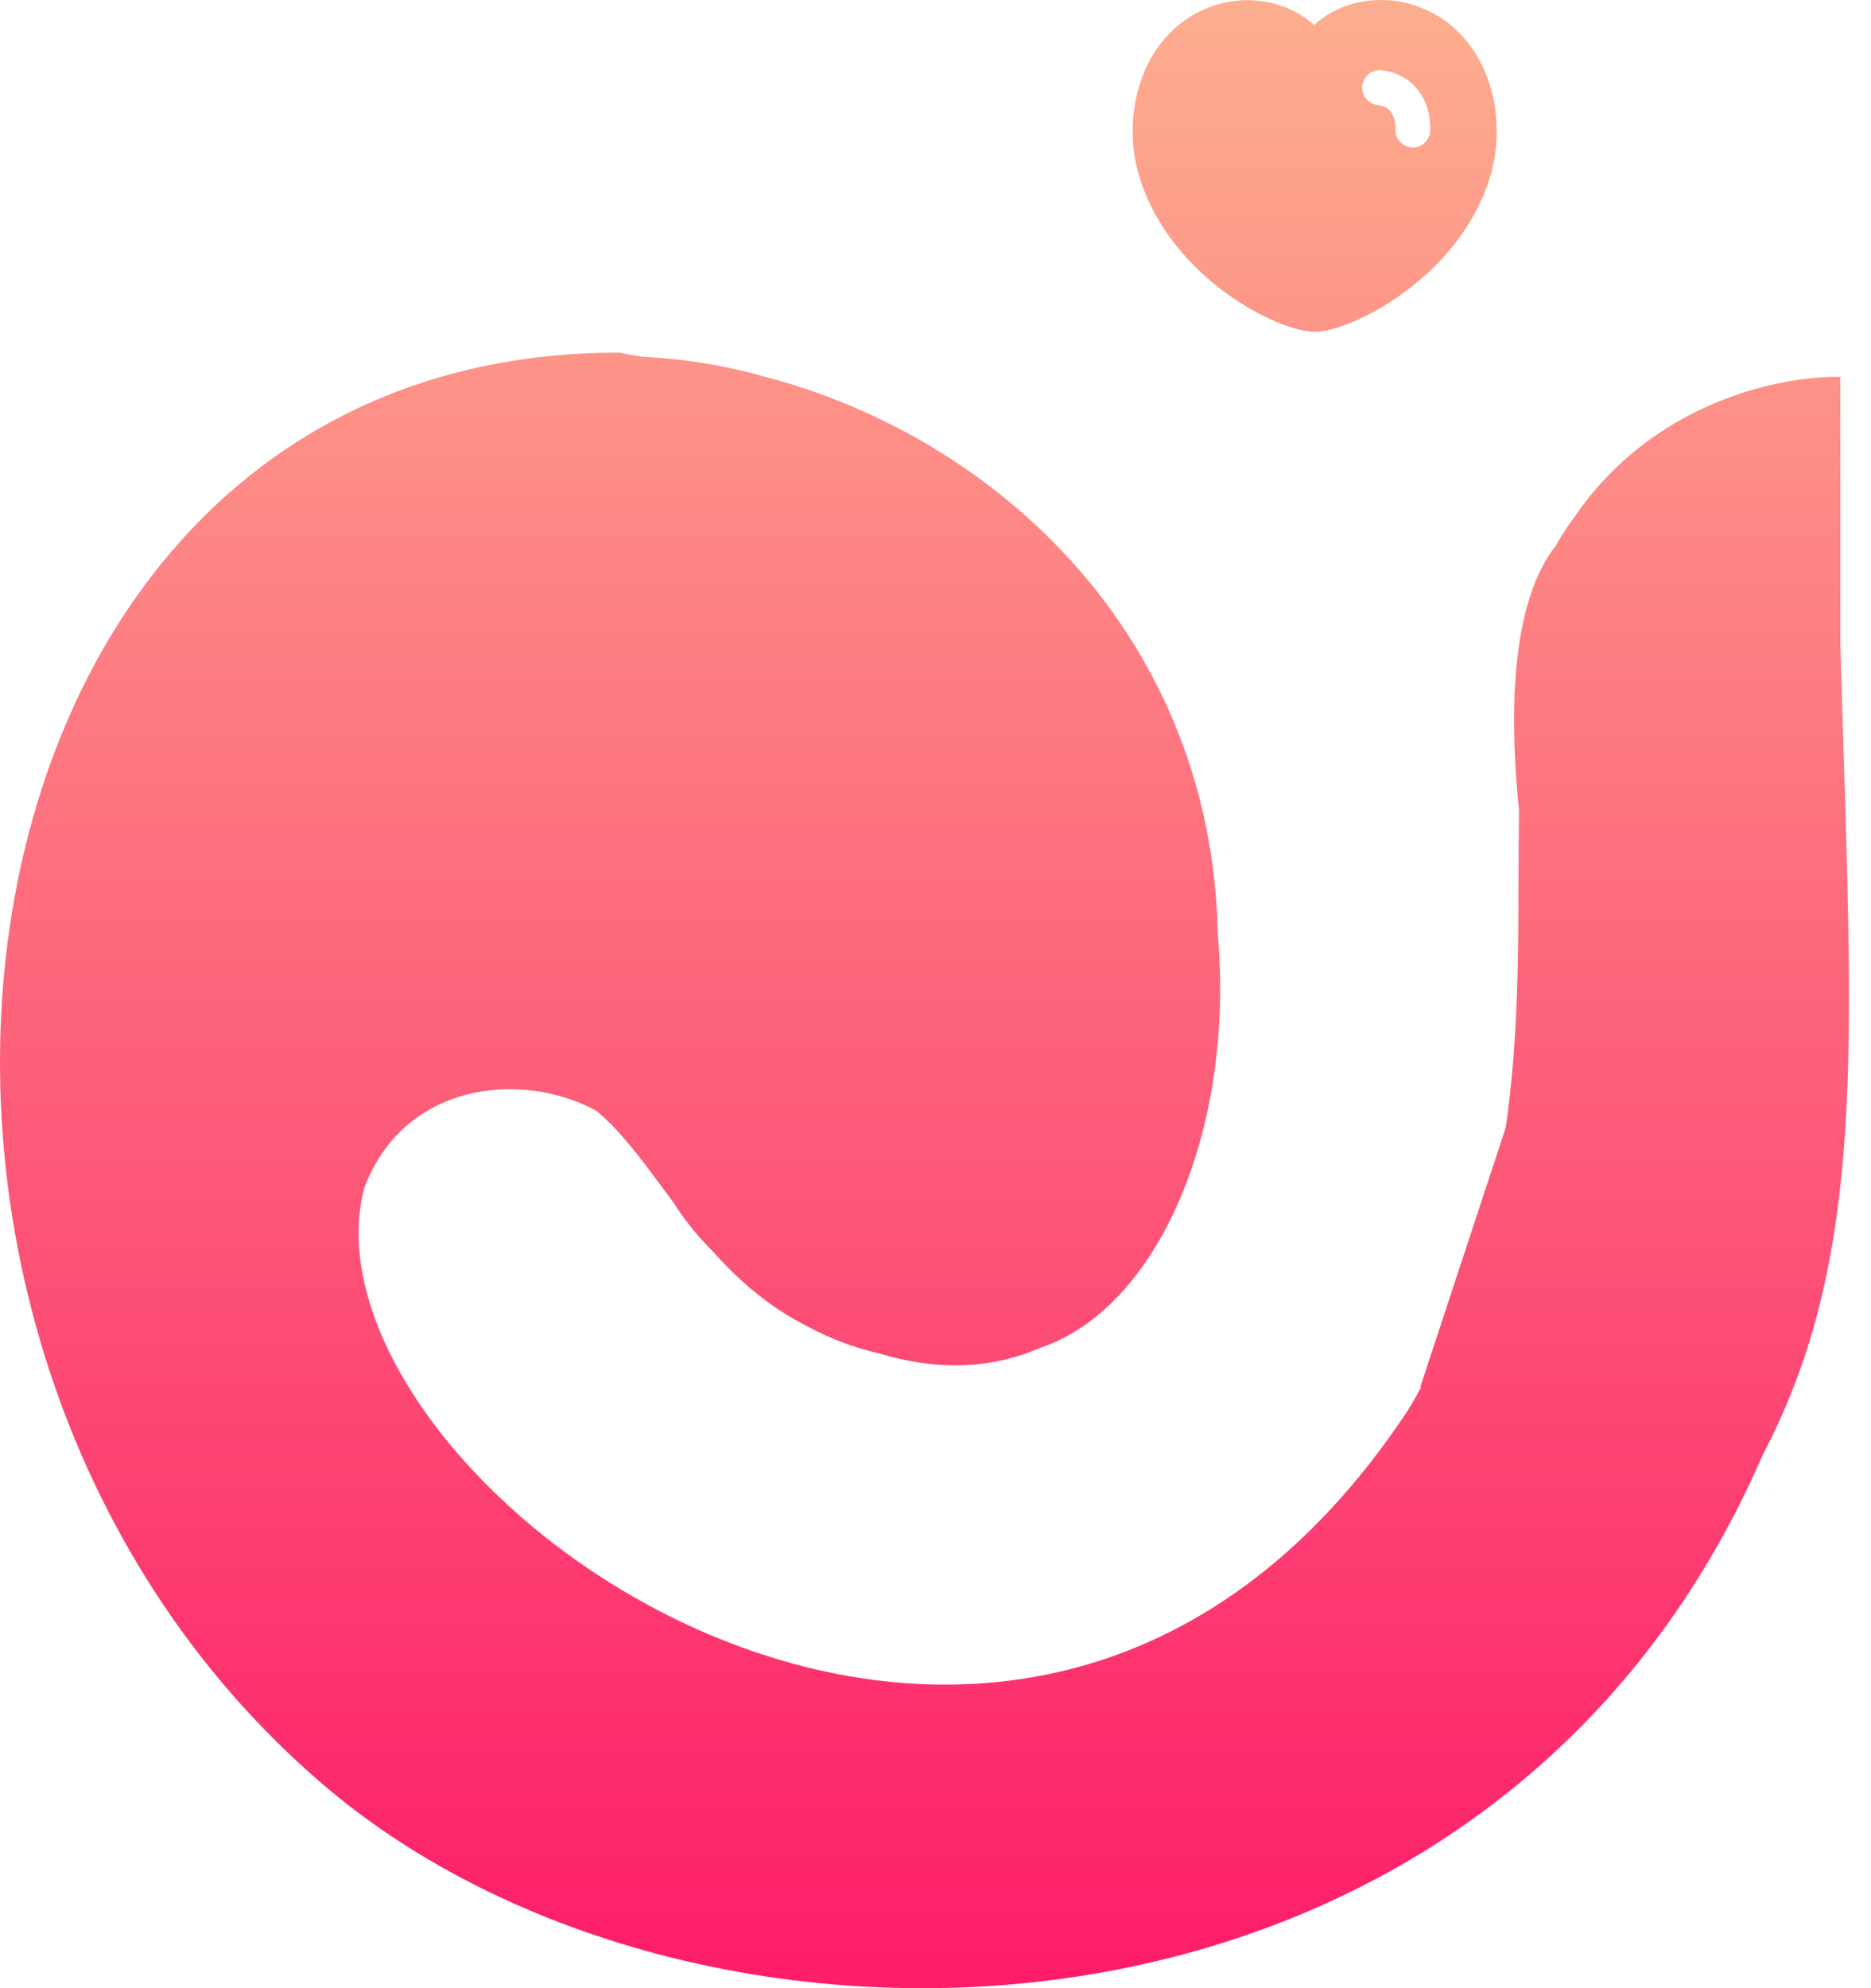 <svg width="32" height="34" viewBox="0 0 32 34" fill="none" xmlns="http://www.w3.org/2000/svg">
<path fill-rule="evenodd" clip-rule="evenodd" d="M24.185 0.088C23.645 -0.086 22.954 -0.016 22.478 0.428C22 0.003 21.333 -0.09 20.784 0.088C19.531 0.495 19.145 1.951 19.495 3.05C19.776 3.932 20.382 4.584 20.969 5.011C21.263 5.226 21.558 5.388 21.815 5.498C22.063 5.604 22.305 5.673 22.486 5.673C22.668 5.673 22.912 5.602 23.16 5.495C23.418 5.384 23.714 5.22 24.009 5.004C24.597 4.575 25.204 3.923 25.477 3.049C25.825 1.95 25.436 0.494 24.185 0.088ZM23.625 1.201C23.462 1.184 23.317 1.304 23.3 1.468C23.283 1.633 23.402 1.779 23.565 1.796C23.669 1.807 23.739 1.851 23.786 1.91C23.834 1.972 23.872 2.071 23.867 2.213C23.862 2.378 23.99 2.516 24.154 2.522C24.317 2.528 24.455 2.398 24.46 2.233C24.469 1.975 24.401 1.73 24.251 1.539C24.1 1.345 23.879 1.228 23.625 1.201ZM25.971 15.062C25.968 16.401 25.964 17.822 25.752 19.286L24.294 23.712L24.31 23.717C24.238 23.849 24.163 23.98 24.084 24.111C17.306 34.382 4.92 25.341 6.229 20.316C6.908 18.509 8.917 18.299 10.198 18.994C10.603 19.33 10.954 19.803 11.331 20.312L11.331 20.312C11.39 20.392 11.45 20.472 11.511 20.553C11.683 20.825 11.898 21.108 12.199 21.408C12.635 21.895 13.148 22.35 13.808 22.681C14.207 22.899 14.627 23.052 15.046 23.147C16.122 23.469 17.027 23.381 17.774 23.055C19.797 22.393 21.121 19.339 20.828 15.978C20.727 10.904 17.081 7.479 13.044 6.432C12.364 6.241 11.673 6.133 10.981 6.1C10.849 6.076 10.715 6.052 10.58 6.03C-1.182 6.03 -3.534 22.772 5.53 30.521C11.909 35.975 25.469 35.673 30.15 24.876C31.807 21.722 31.702 18.351 31.535 12.986V12.985L31.535 12.985L31.535 12.983L31.535 12.982L31.535 12.982C31.515 12.349 31.495 11.689 31.476 10.998V6.445C30.342 6.428 28.238 6.936 26.946 8.816C26.821 8.981 26.706 9.156 26.602 9.341C26.15 9.921 25.705 11.151 25.98 13.862C25.973 14.254 25.972 14.654 25.971 15.062Z" fill="url(#paint0_linear_607_3571)"/>
<defs>
<linearGradient id="paint0_linear_607_3571" x1="4.254" y1="4.06903e-05" x2="4.254" y2="34" gradientUnits="userSpaceOnUse">
<stop stop-color="#FDAE8F"/>
<stop offset="1" stop-color="#FD1C68"/>
</linearGradient>
</defs>
</svg>
